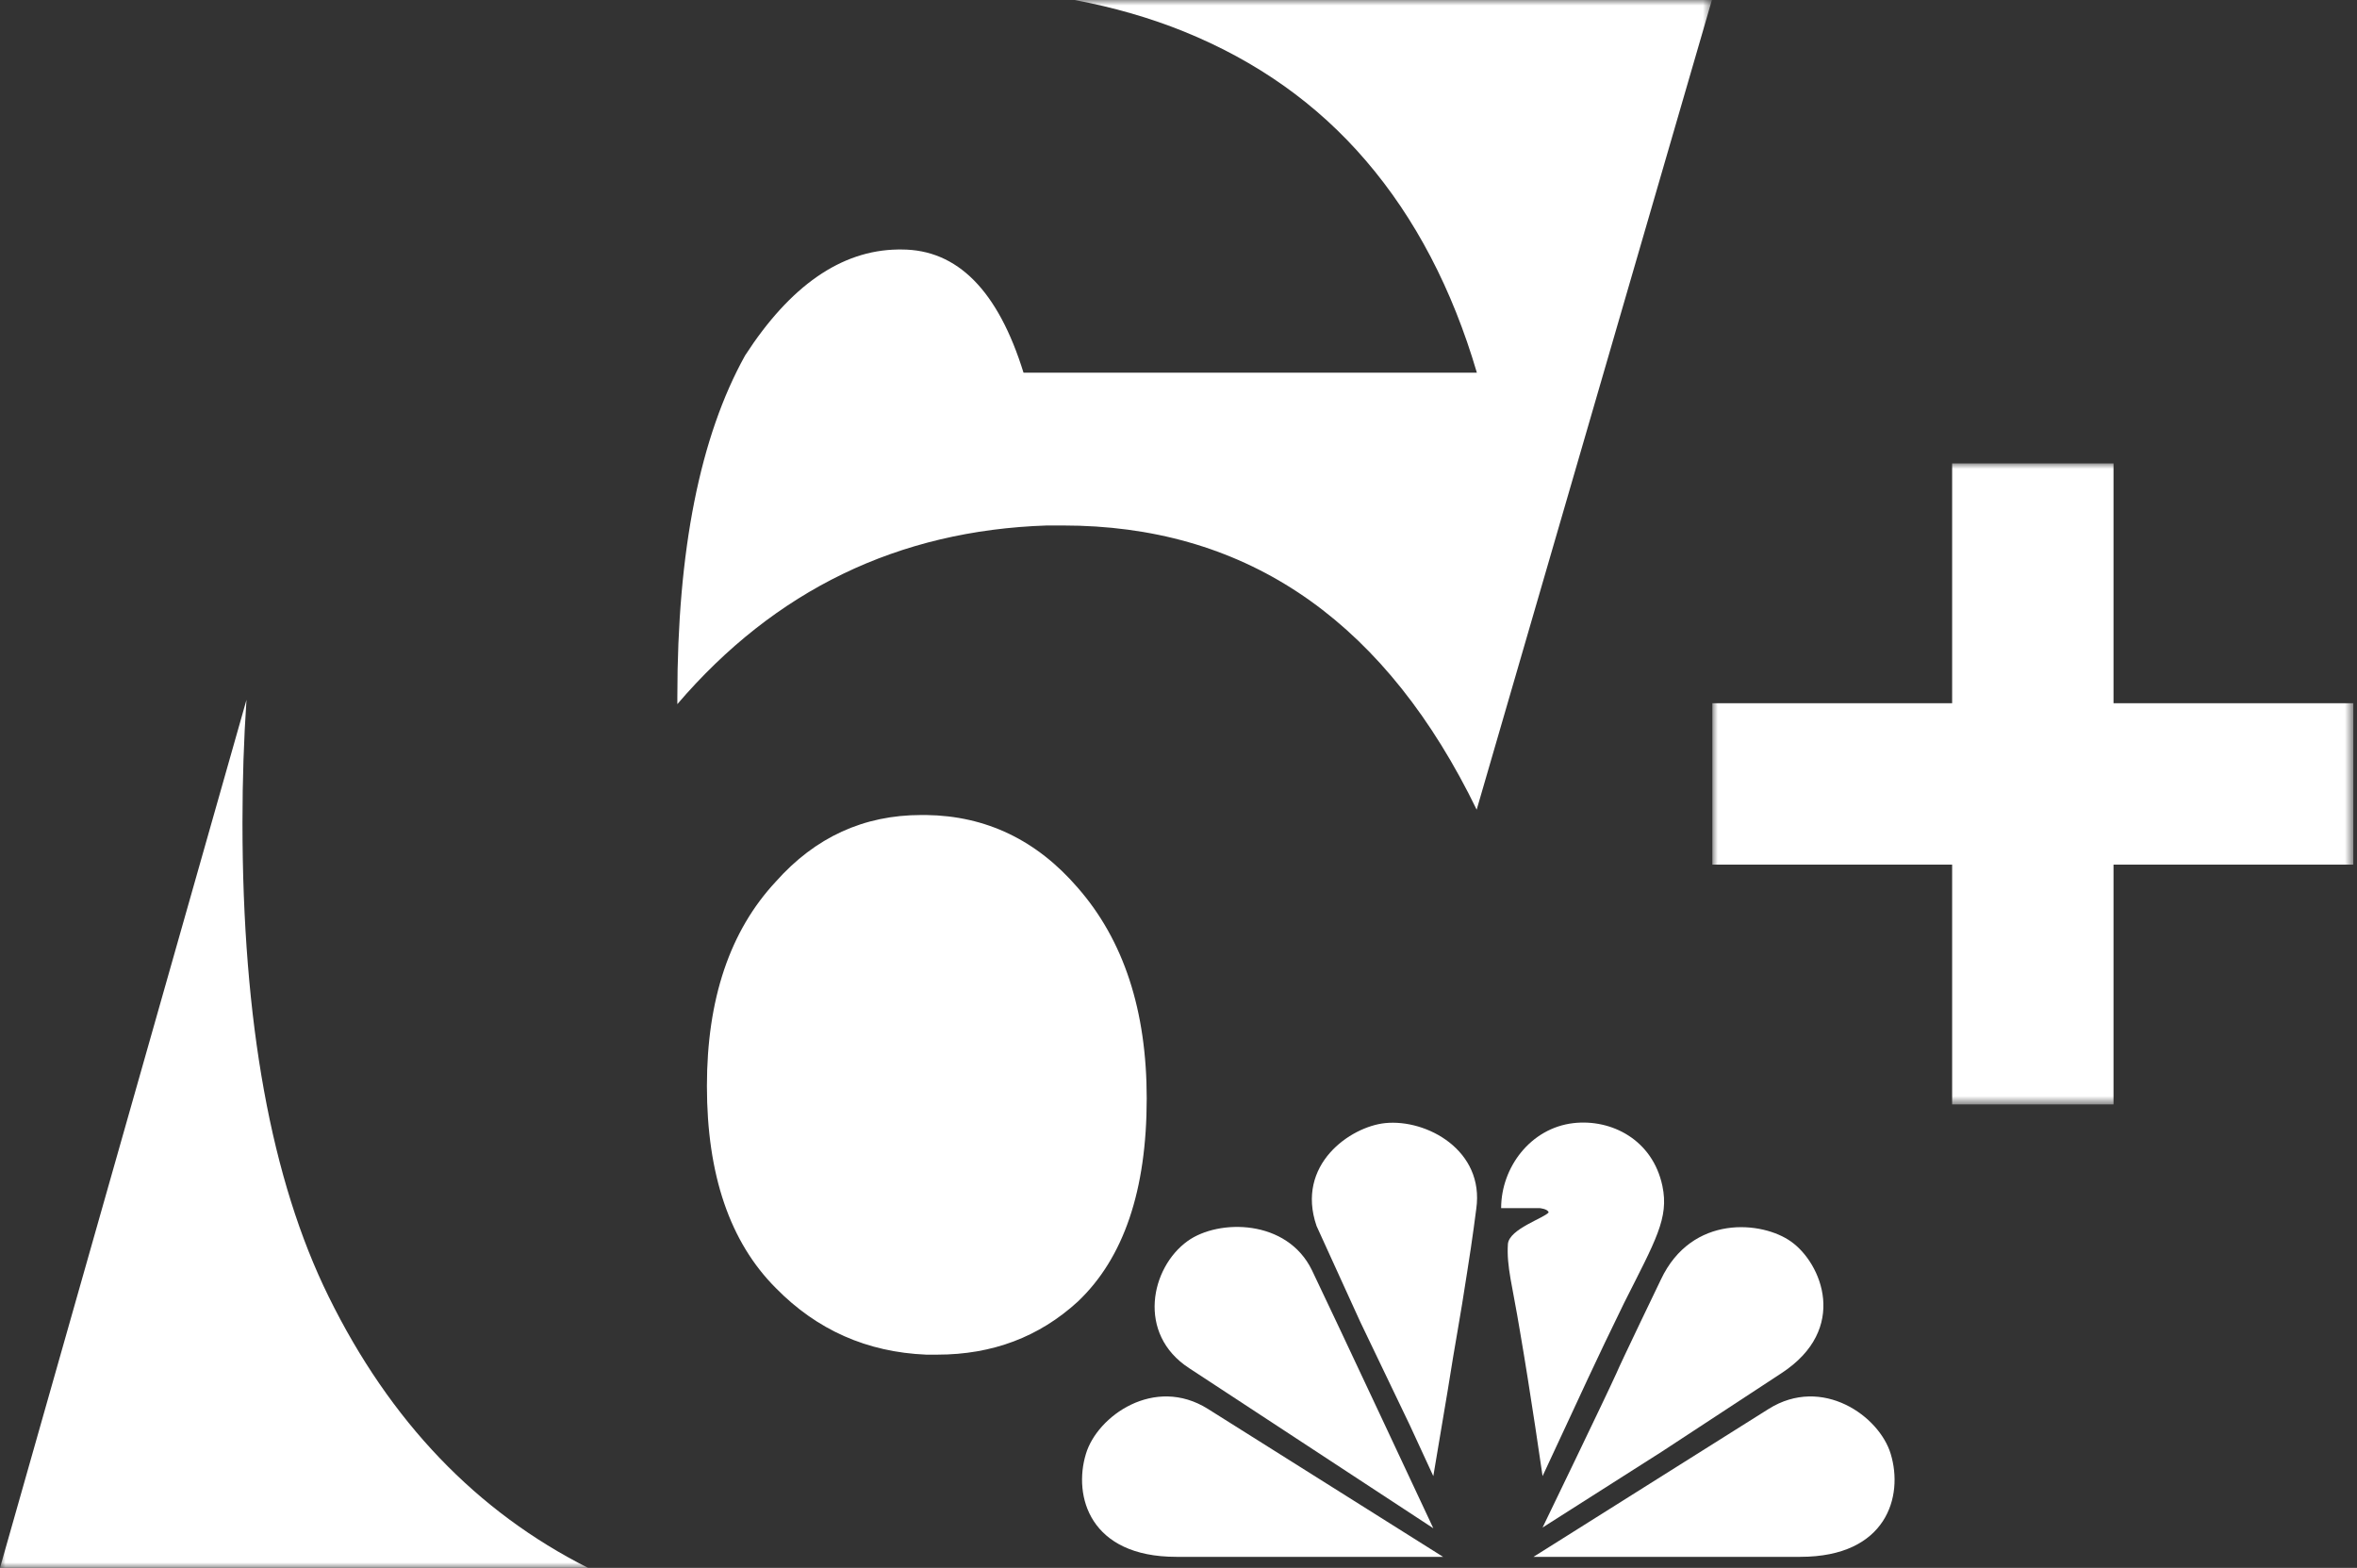 <?xml version="1.0" encoding="UTF-8"?>
<svg width="218px" height="145px" viewBox="0 0 218 145" version="1.1" xmlns="http://www.w3.org/2000/svg" xmlns:xlink="http://www.w3.org/1999/xlink">
    <rect x="0" y="0" width="218" height="145" fill="#333333" stroke="none"/>
    <title>KCEN_overhang</title>
    <defs>
        <polygon id="path-1" points="0 0 158.336 0 158.336 145 0 145"></polygon>
        <polygon id="path-3" points="0 0 59.284 0 59.284 59.284 0 59.284"></polygon>
    </defs>
    <g id="KCEN_overhang" stroke="none" stroke-width="1" fill="none" fill-rule="evenodd">
        <g id="Group-19" transform="translate(-0, 0)">
            <g id="Group-3">
                <mask id="mask-2" fill="white">
                    <use xlink:href="#path-1"></use>
                </mask>
                <g id="Clip-2"></g>
                <path d="M85.665,75.375 L85.209,75.375 C79.891,75.375 75.41,77.426 71.763,81.528 C67.508,86.086 65.383,92.391 65.383,100.443 C65.383,108.646 67.508,114.876 71.763,119.13 C75.561,123.003 80.195,125.054 85.665,125.282 L86.69,125.282 C91.779,125.282 96.108,123.65 99.68,120.383 C103.933,116.357 106.06,110.09 106.06,101.582 C106.06,93.455 103.933,86.96 99.68,82.098 C95.88,77.693 91.208,75.451 85.665,75.375 M126.342,14.871 C130.9,20.189 134.319,26.721 136.597,34.469 L94.667,34.469 C92.311,26.874 88.551,23.075 83.386,23.075 L83.044,23.075 C77.803,23.152 73.092,26.419 68.915,32.874 C64.737,40.395 62.648,50.917 62.648,64.437 L62.648,65.12 C71.687,54.562 83.081,49.054 96.831,48.598 L98.312,48.598 C114.795,48.598 127.291,56.841 135.8,73.324 C136.067,73.844 136.325,74.362 136.578,74.881 L158.336,0 L99.396,0 C102.998,0.68 106.361,1.646 109.479,2.907 C116.239,5.642 121.859,9.63 126.342,14.871 M54.388,145 L0,145 L22.797,64.723 C22.552,68.348 22.426,72.124 22.426,76.059 C22.426,94.517 25.084,109.142 30.402,119.927 C36.075,131.447 44.073,139.801 54.388,145" id="Fill-1" fill="#FFFFFF" mask="url(#mask-2)"></path>
            </g>
            <path d="M108.799,143.982 C100.781,143.982 99.25,138.363 100.434,134.468 C101.477,130.961 106.777,127.196 111.723,130.302 L133.472,143.982 L108.799,143.982 Z" id="Fill-4" fill="#FFFFFF"></path>
            <path d="M109.985,126.532 C105.108,123.365 106.432,117.217 109.847,114.773 C112.704,112.723 119.044,112.723 121.346,117.481 C123.225,121.378 132.568,141.339 132.568,141.339 L109.985,126.532 Z" id="Fill-6" fill="#FFFFFF"></path>
            <path d="M135.703,117.612 C135.001,122.236 134.659,123.763 133.89,128.647 C133.338,131.951 132.568,136.516 132.568,136.516 L130.403,131.824 L125.804,122.236 L121.769,113.383 C119.813,107.704 124.902,104.2 128.107,103.869 C131.942,103.472 137.31,106.379 136.541,111.796 C136.541,111.796 136.194,114.571 135.703,117.612" id="Fill-8" fill="#FFFFFF"></path>
            <path d="M150.204,120.521 C147.833,125.347 145.319,130.829 145.319,130.829 L142.673,136.515 C142.673,136.515 141.561,128.782 140.579,123.098 C139.883,118.866 139.331,117.15 139.468,115.037 C139.608,113.648 142.817,112.659 143.234,112.128 C143.161,111.797 142.398,111.731 142.398,111.731 L138.841,111.731 C138.841,107.966 141.561,104.329 145.533,103.869 C149.018,103.472 152.848,105.384 153.757,109.685 C154.381,112.659 153.129,114.705 150.204,120.521" id="Fill-10" fill="#FFFFFF"></path>
            <path d="M166.507,143.982 L141.835,143.982 L163.582,130.302 C168.537,127.196 173.828,130.961 174.874,134.468 C176.061,138.363 174.527,143.982 166.507,143.982" id="Fill-12" fill="#FFFFFF"></path>
            <path d="M164.768,126.996 L153.684,134.265 L142.674,141.27 C142.674,141.27 148.46,129.312 149.506,126.996 C149.853,126.145 153.615,118.342 153.615,118.342 C156.476,112.262 163.021,112.922 165.672,114.837 C168.462,116.818 171.044,122.9 164.768,126.996" id="Fill-14" fill="#FFFFFF"></path>
            <g id="Group-18" transform="translate(158.375, 42.858)">
                <mask id="mask-4" fill="white">
                    <use xlink:href="#path-3"></use>
                </mask>
                <g id="Clip-17"></g>
                <polygon id="Fill-16" fill="#FFFFFF" mask="url(#mask-4)" points="55.168 22.179 37.105 22.179 37.105 4.116 37.105 0 32.989 0 26.295 0 22.179 0 22.179 4.116 22.179 22.179 4.115 22.179 0 22.179 0 26.295 0 32.99 0 37.105 4.115 37.105 22.179 37.105 22.179 55.168 22.179 59.284 26.295 59.284 32.989 59.284 37.105 59.284 37.105 55.168 37.105 37.105 55.168 37.105 59.284 37.105 59.284 32.99 59.284 26.295 59.284 22.179"></polygon>
            </g>
        </g>
    </g>
</svg>